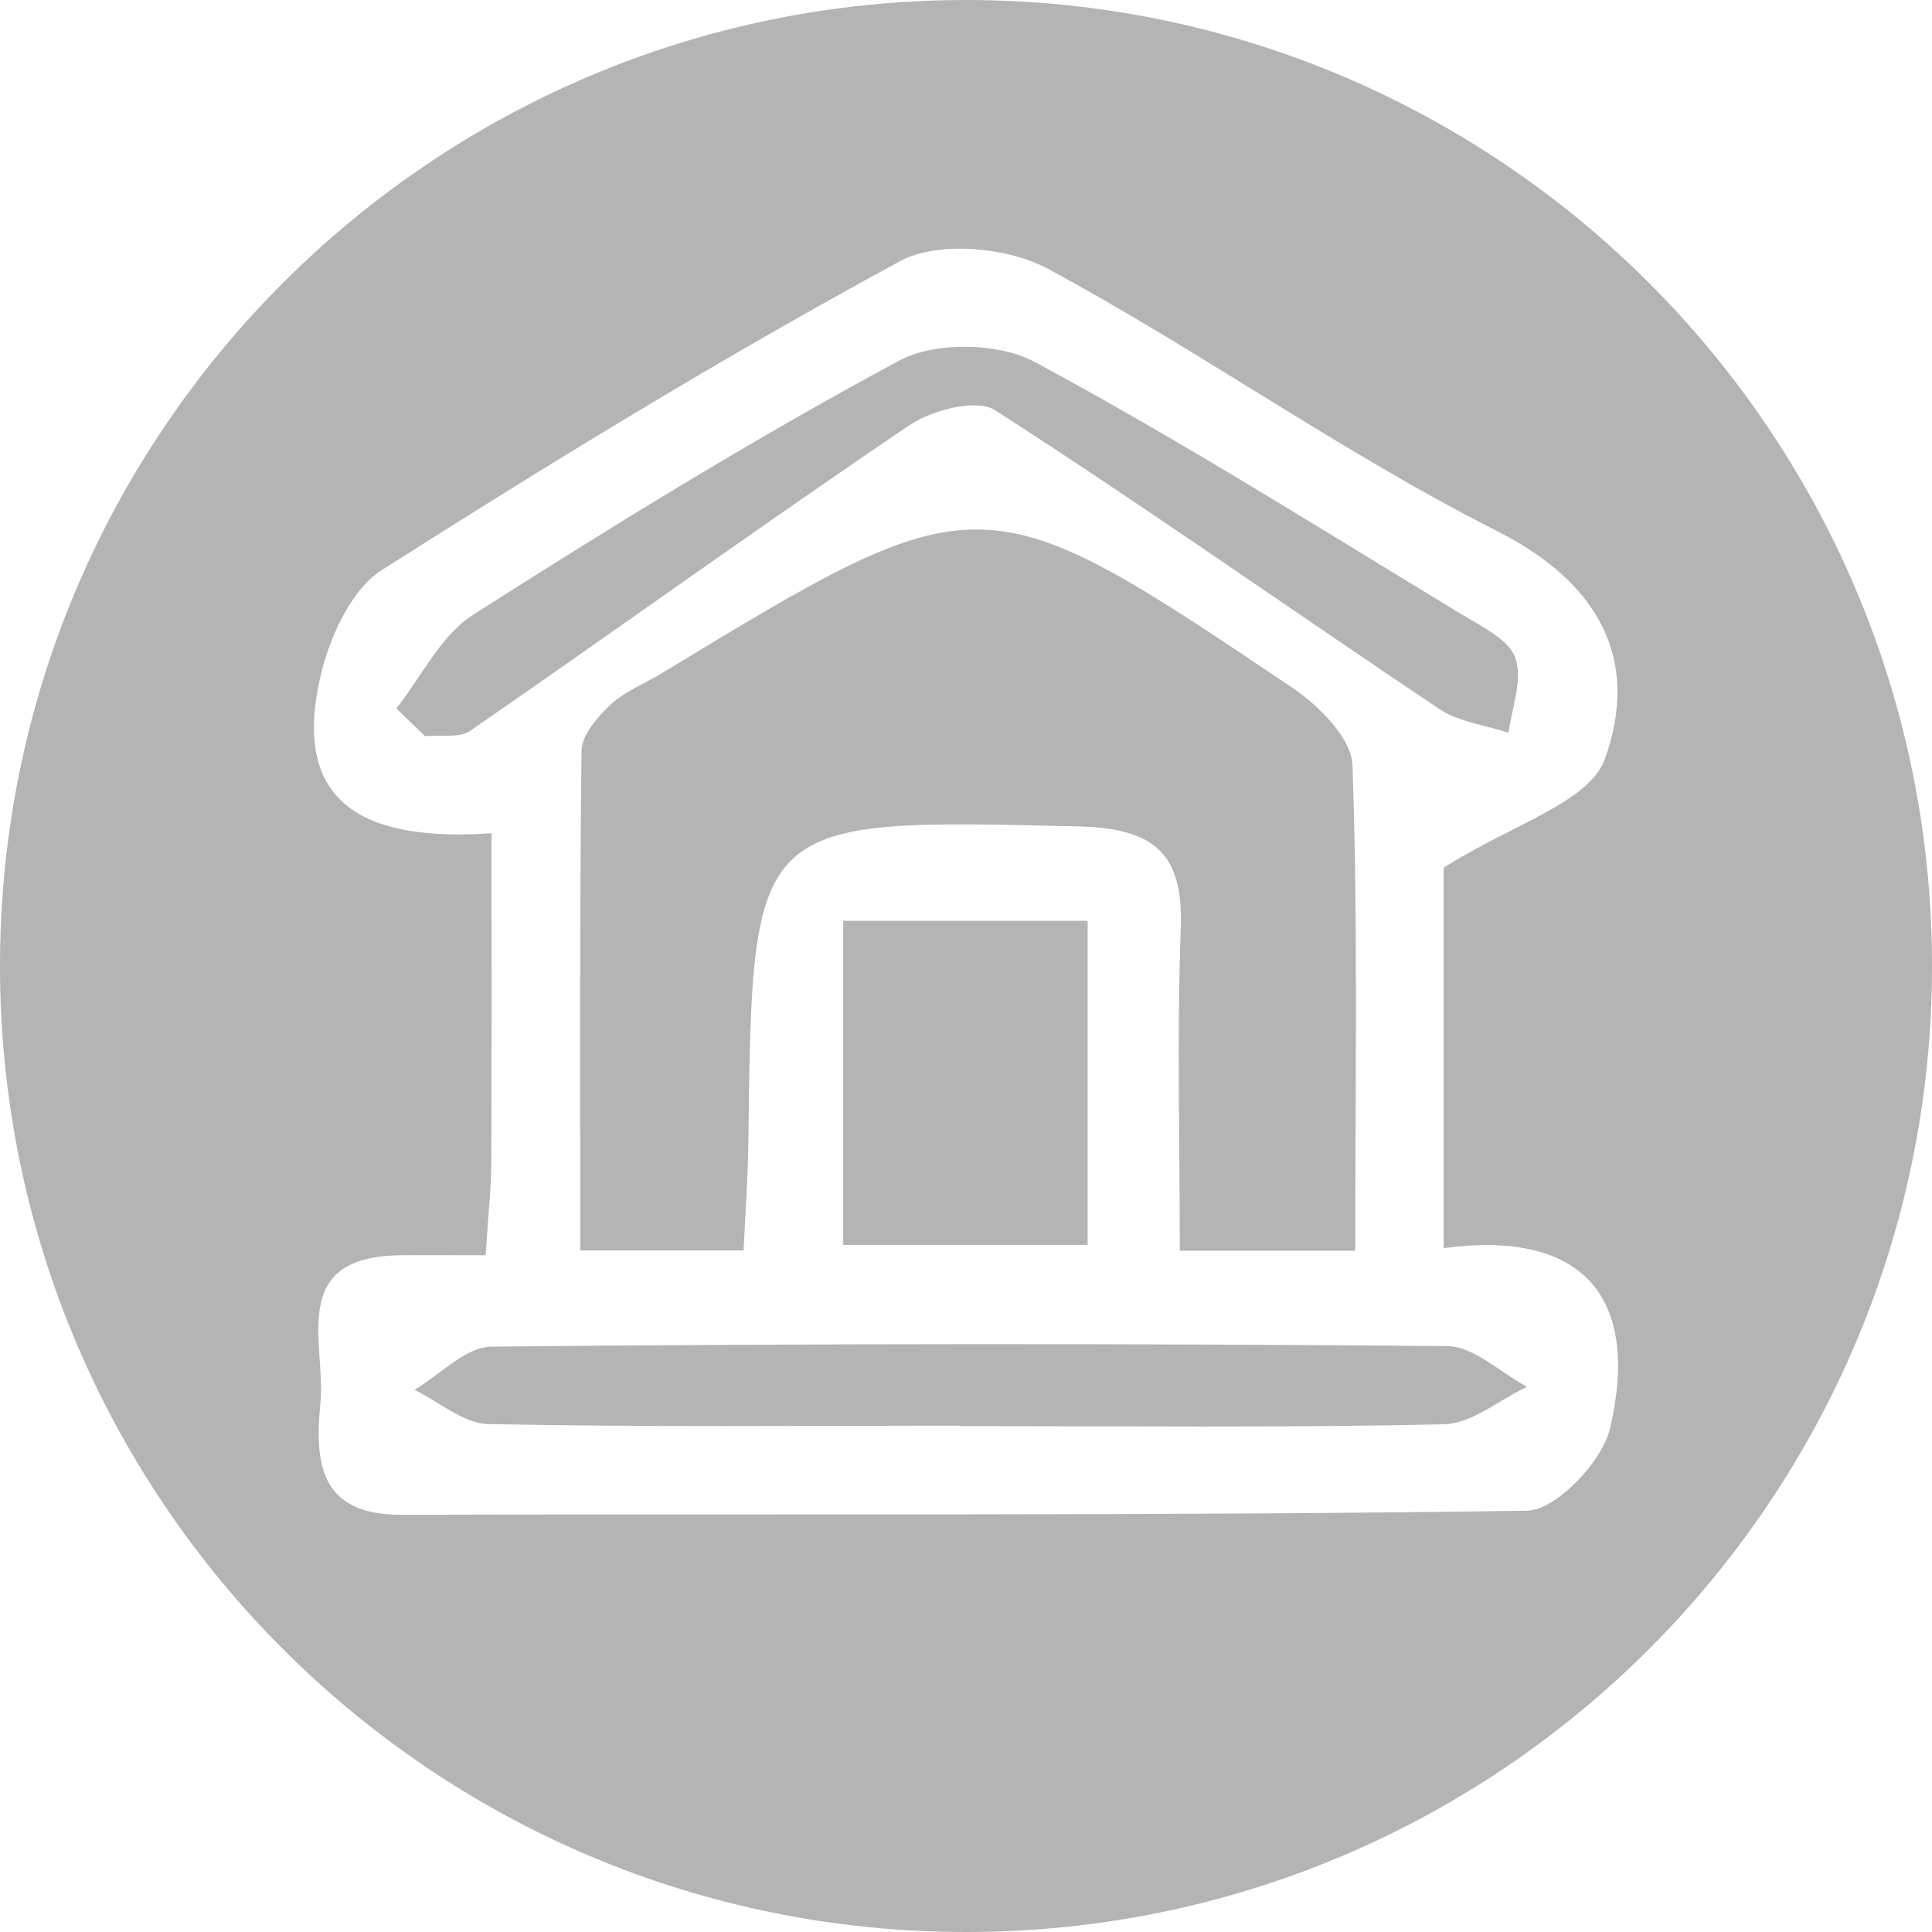 <svg id="Layer_1" data-name="Layer 1" xmlns="http://www.w3.org/2000/svg" viewBox="0 0 566.93 566.93"><defs><style>.cls-1{fill:#b4b4b4;}</style></defs><title>lakhely</title><rect class="cls-1" x="247.43" y="270.2" width="71.73" height="95.11"/><path class="cls-1" d="M346.49,272.49c.85-22.54-8.16-29.5-30.47-30-95.35-2.23-95.29-2.85-96.42,92.62-.1,10.18-.86,20.31-1.39,31.83l-47.94,0c0-48.52-.23-97.63.38-146.72.09-4.6,4.7-9.86,8.51-13.45,4.1-3.85,9.75-6,14.67-9,94.1-57.08,94.22-57.28,185.34,4,7.76,5.22,17.41,14.84,17.7,22.71,1.65,47,.82,94.11.82,142.53H346.2C346.2,334.35,345.34,303.38,346.49,272.49Z"/><path class="cls-1" d="M424.67,395c7.8.06,15.58,7.78,23.4,11.94-8.1,3.84-16.15,10.79-24.33,11-47.33,1.06-94.67.53-142,.53v-.12h0c-46.17,0-92.36.46-138.49-.47-7.27-.16-14.41-6.54-21.61-10.05,7.51-4.41,15-12.61,22.54-12.67Q284.41,393.78,424.67,395Z"/><path class="cls-1" d="M266.87,124.77c-43.34,29.3-85.78,59.91-128.84,89.65-3.26,2.25-8.82,1.15-13.31,1.61l-8.42-8.14c7.37-9.29,13-21.39,22.44-27.43,41-26.15,82.42-51.71,125.21-74.69,10.43-5.59,29.1-5.25,39.65.43,42.8,23,83.94,49,125.53,74.21,5.82,3.52,13.7,7.3,15.57,12.74,2.21,6.27-1.1,14.51-2,21.88-6.85-2.26-14.62-3.17-20.39-7C378.78,178.89,336,148.67,292,120.37,286.65,116.9,273.51,120.28,266.87,124.77Z"/><path class="cls-1" d="M283.46,0C126.9,0,0,126.92,0,283.46S126.9,566.93,283.46,566.93,566.93,440,566.93,283.46,440,0,283.46,0Zm189,419.14c-2.29,9.78-15.83,24-24.34,24.16-110.09,1.62-220.22.85-330.32,1.21-24.53.07-25.39-16-23.77-32.89,1.68-17.32-9.87-43,23.63-43.27,6.89-.07,13.81,0,24.85,0,.73-11.57,1.61-19.44,1.65-27.33.17-31.14.08-62.26.08-96.52-35.57,2.5-59.74-7.38-49.93-47.13,2.72-11,8.89-24.48,17.74-30.1,49.8-31.68,100.27-62.57,152.11-90.66,11.08-6,31.52-4.11,43.28,2.23,44.79,24.16,86.53,54.07,131.87,77,30.81,15.59,41.78,38.49,31.67,66.79-4.59,12.89-27.46,19.29-47.35,32V366.25C464.46,360.78,481.45,380.62,472.46,419.14Z"/></svg>